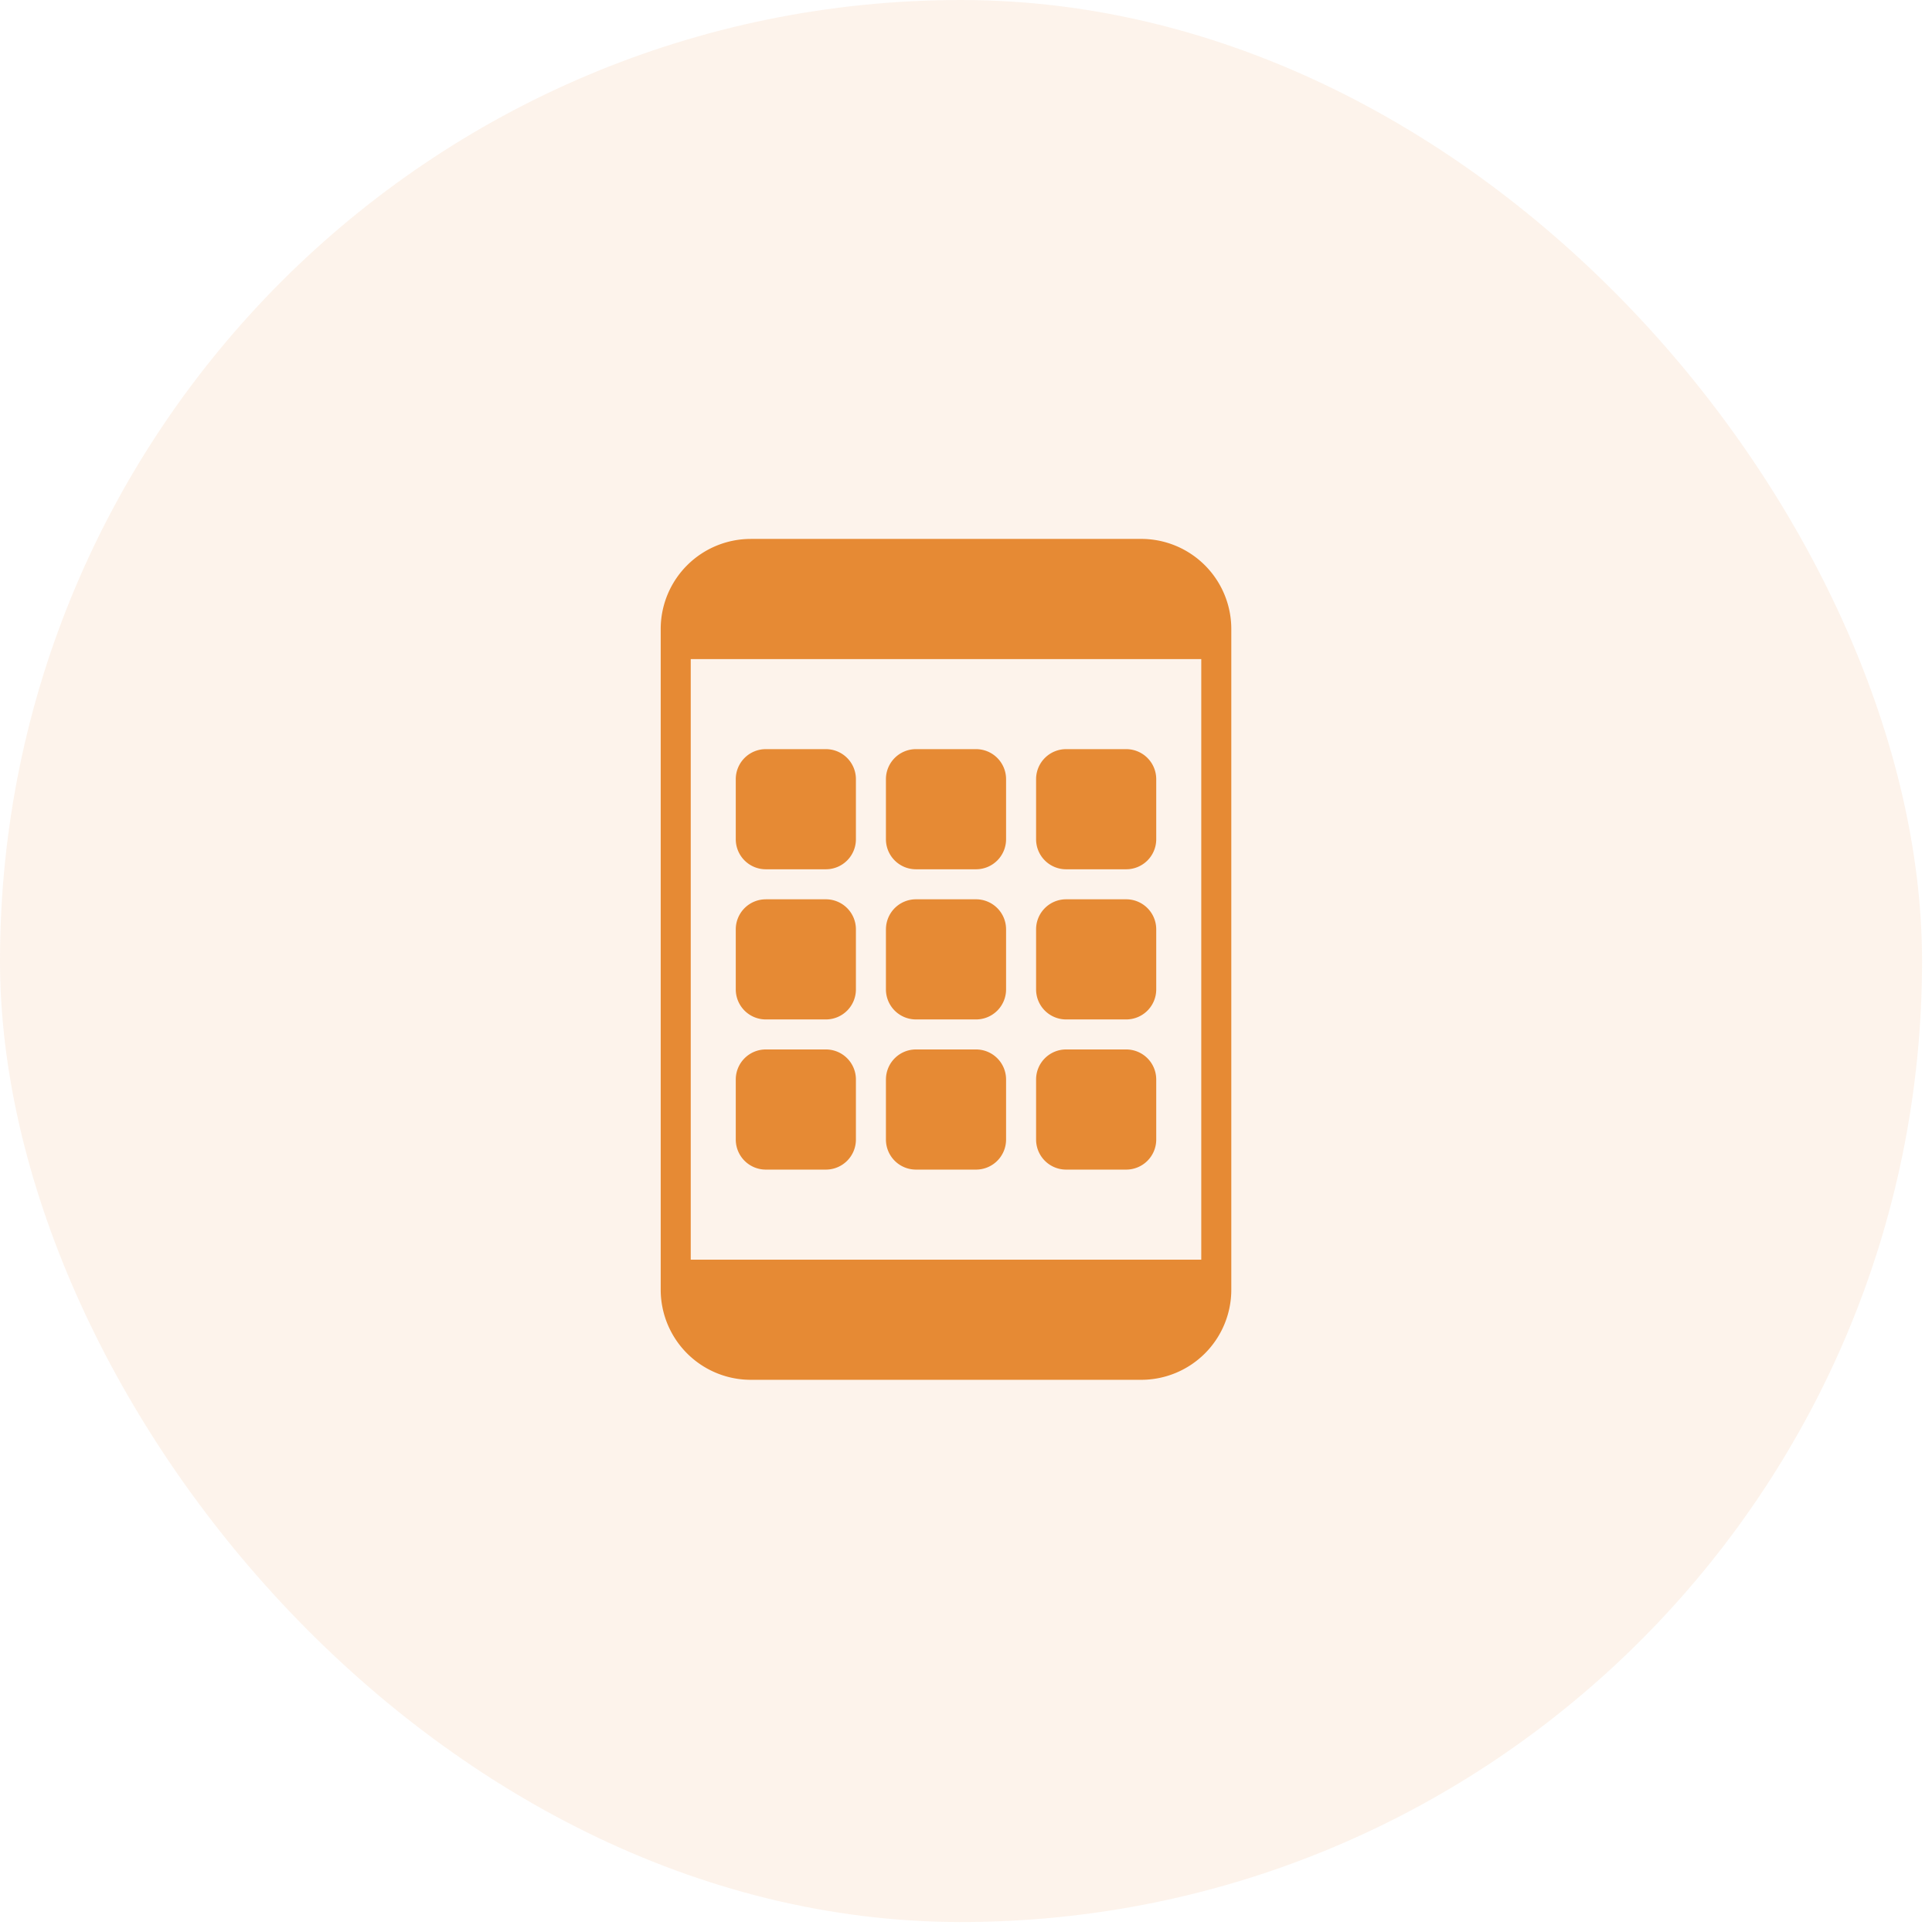 <svg xmlns="http://www.w3.org/2000/svg" width="97" height="97" fill="none"><rect width="96.5" height="96.5" fill="#E68A34" fill-opacity=".1" rx="48.25"/><path fill="#E68A34" d="M45.988 37.612a1.508 1.508 0 0 0-1.508 1.508v3.016a1.508 1.508 0 0 0 1.508 1.508h3.016a1.508 1.508 0 0 0 1.508-1.508V39.12a1.508 1.508 0 0 0-1.508-1.508h-3.016Zm-7.539 7.54a1.508 1.508 0 0 0-1.508 1.507v3.016a1.508 1.508 0 0 0 1.508 1.508h3.016a1.508 1.508 0 0 0 1.508-1.508v-3.016a1.508 1.508 0 0 0-1.508-1.508h-3.016Zm6.032 9.046a1.507 1.507 0 0 1 1.507-1.508h3.016a1.508 1.508 0 0 1 1.508 1.508v3.016a1.508 1.508 0 0 1-1.508 1.508h-3.016a1.508 1.508 0 0 1-1.508-1.508v-3.016Zm-6.032-16.586a1.508 1.508 0 0 0-1.508 1.508v3.016a1.508 1.508 0 0 0 1.508 1.508h3.016a1.508 1.508 0 0 0 1.508-1.508V39.12a1.508 1.508 0 0 0-1.508-1.508h-3.016Zm0 15.078a1.508 1.508 0 0 0-1.508 1.508v3.016a1.508 1.508 0 0 0 1.508 1.508h3.016a1.508 1.508 0 0 0 1.508-1.508v-3.016a1.507 1.507 0 0 0-1.508-1.508h-3.016Zm13.57-6.03a1.508 1.508 0 0 1 1.508-1.509h3.016a1.508 1.508 0 0 1 1.508 1.508v3.016a1.508 1.508 0 0 1-1.508 1.508h-3.016a1.507 1.507 0 0 1-1.508-1.508v-3.016Zm0-7.54a1.508 1.508 0 0 1 1.508-1.508h3.016a1.508 1.508 0 0 1 1.508 1.508v3.016a1.508 1.508 0 0 1-1.508 1.508h-3.016a1.507 1.507 0 0 1-1.508-1.508V39.12Zm-7.538 7.54a1.508 1.508 0 0 1 1.507-1.509h3.016a1.508 1.508 0 0 1 1.508 1.508v3.016a1.508 1.508 0 0 1-1.508 1.508h-3.016a1.508 1.508 0 0 1-1.508-1.508v-3.016Zm9.046 6.03a1.507 1.507 0 0 0-1.508 1.508v3.016a1.508 1.508 0 0 0 1.508 1.508h3.016a1.508 1.508 0 0 0 1.508-1.508v-3.016a1.508 1.508 0 0 0-1.508-1.508h-3.016Z"/><path fill="#E68A34" d="M37.695 27.058a4.523 4.523 0 0 0-4.523 4.523v33.172a4.524 4.524 0 0 0 4.523 4.523h19.602a4.523 4.523 0 0 0 4.523-4.523V31.58a4.524 4.524 0 0 0-4.523-4.523H37.695Zm22.617 6.03v30.157H34.68V33.09h25.633Z"/></svg>